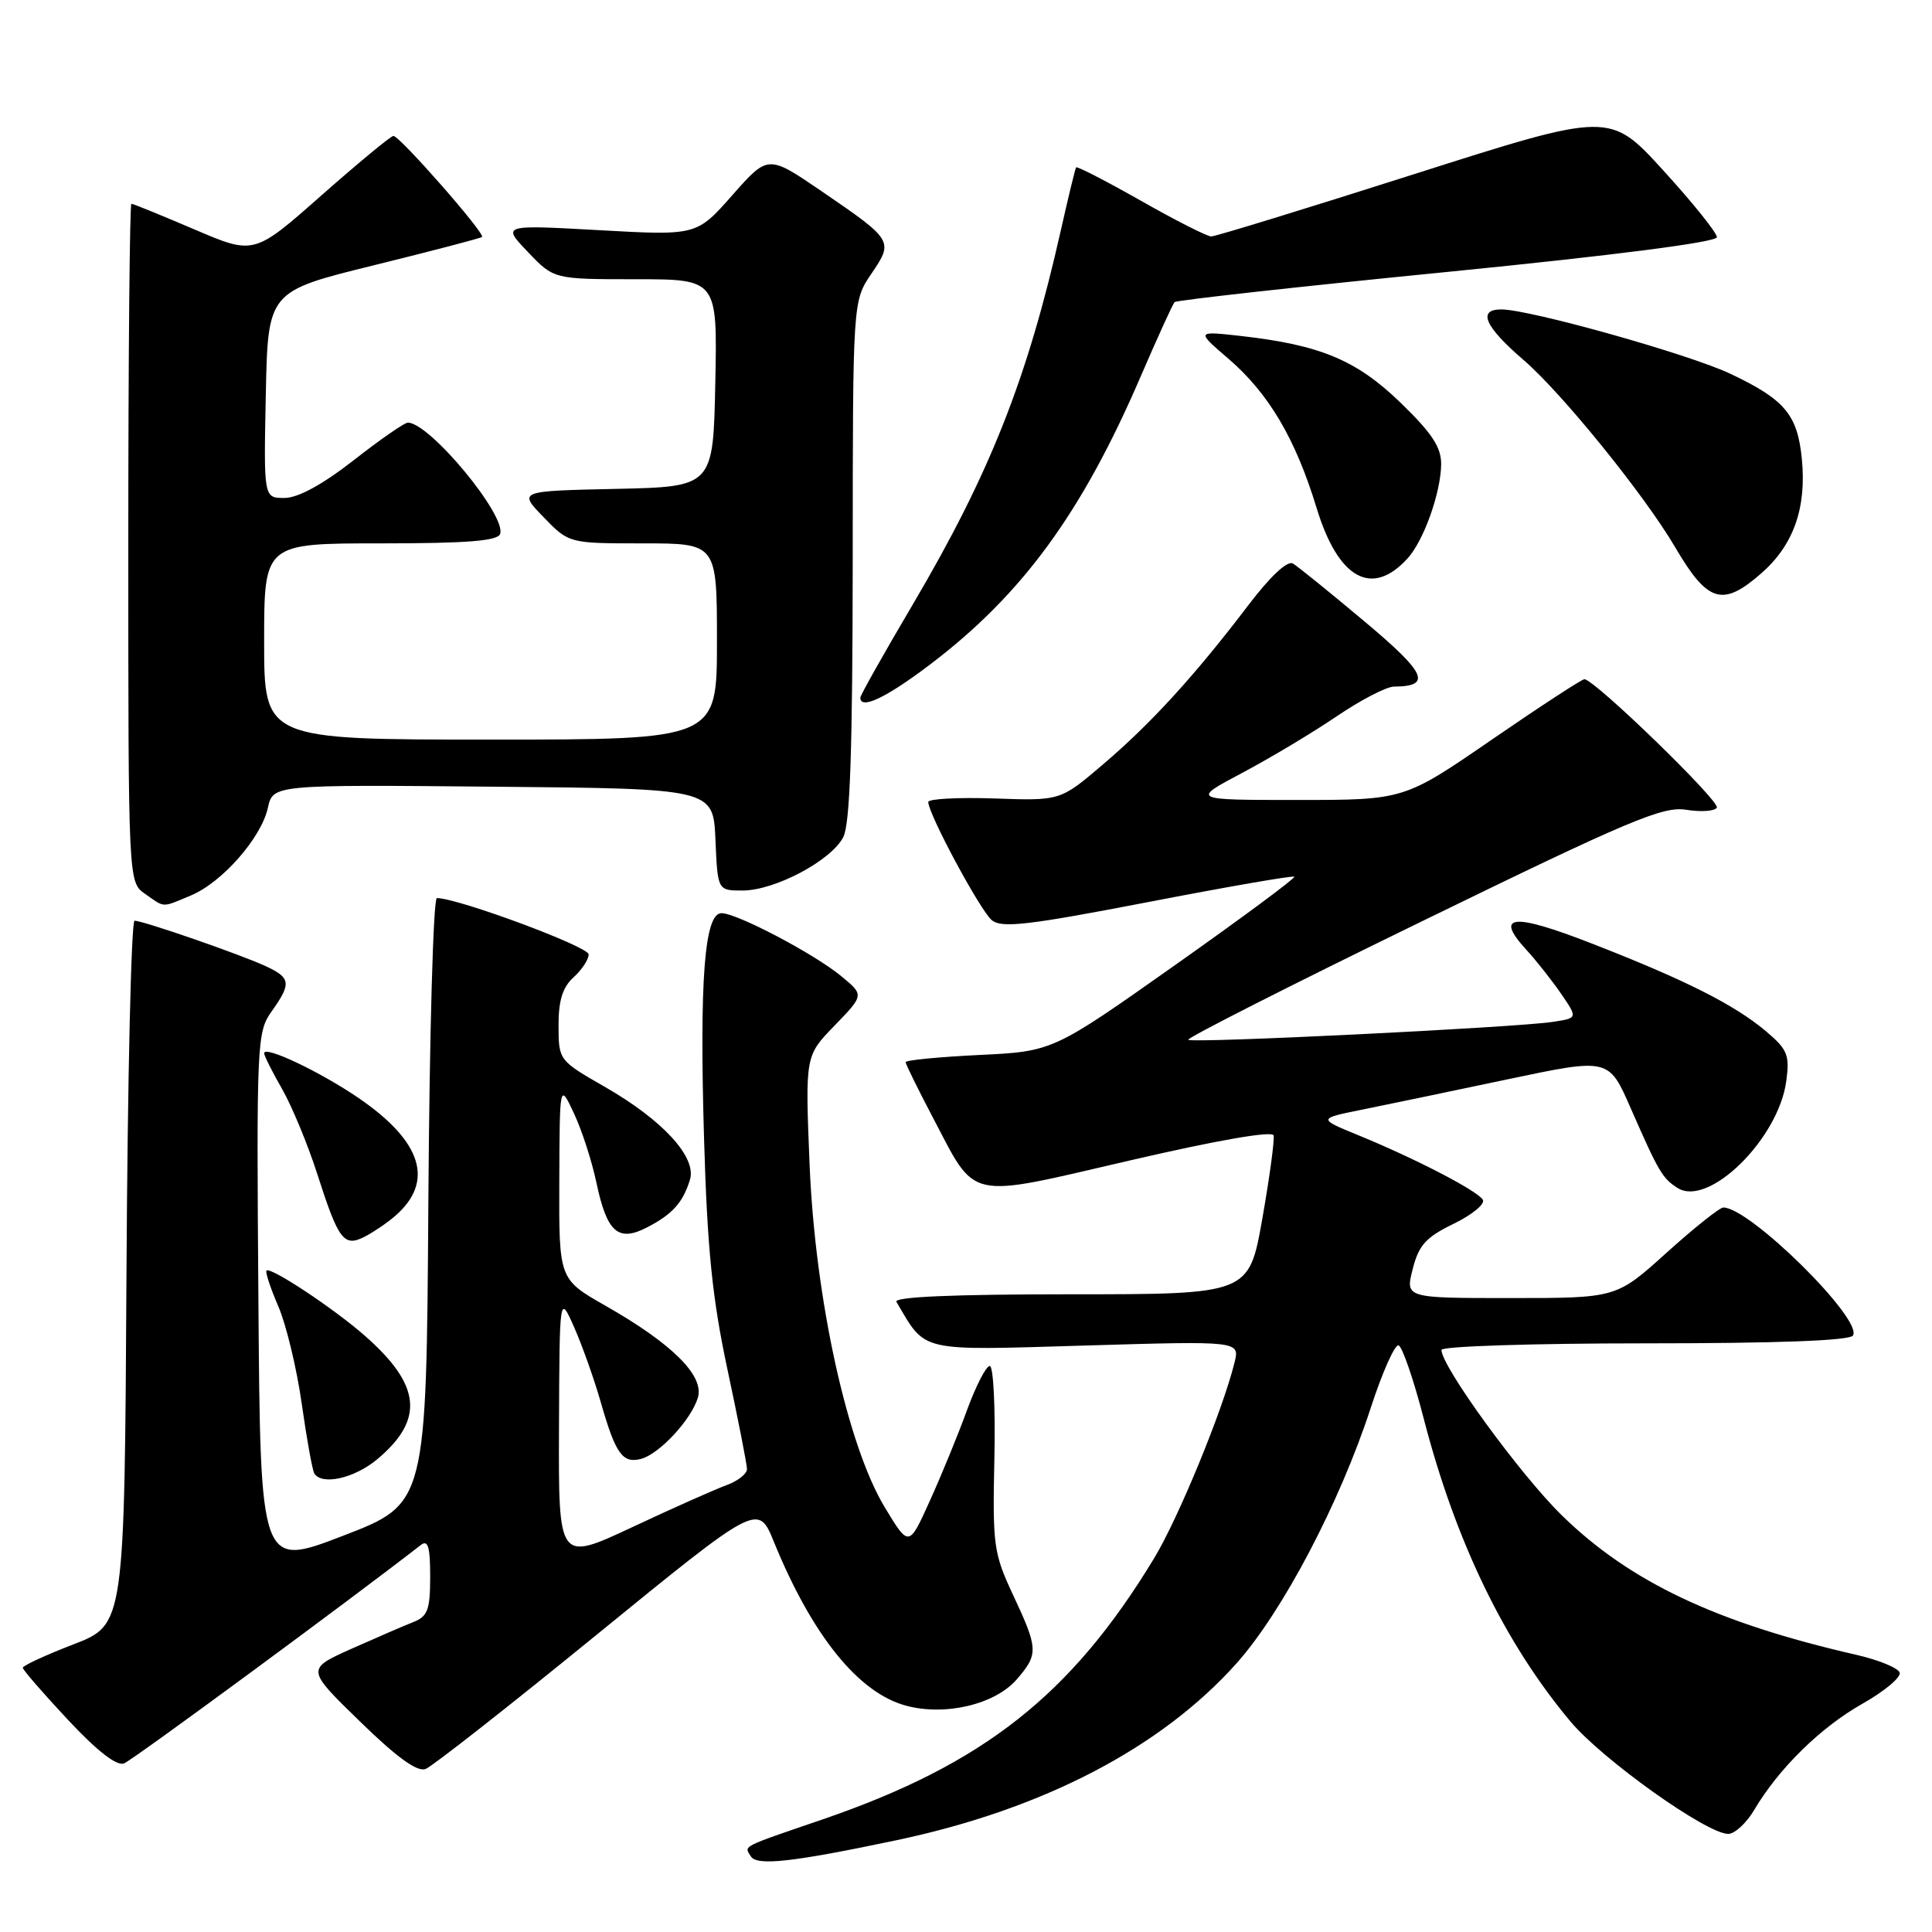 <?xml version="1.0" encoding="UTF-8" standalone="no"?>
<!DOCTYPE svg PUBLIC "-//W3C//DTD SVG 1.1//EN" "http://www.w3.org/Graphics/SVG/1.1/DTD/svg11.dtd" >
<svg xmlns="http://www.w3.org/2000/svg" xmlns:xlink="http://www.w3.org/1999/xlink" version="1.1" viewBox="0 0 256 256">
 <g >
 <path fill="currentColor"
d=" M 118.88 243.82 C 138.21 239.73 153.83 231.60 163.83 220.42 C 169.93 213.59 177.52 199.16 181.62 186.58 C 183.16 181.85 184.82 178.11 185.32 178.27 C 185.81 178.44 187.31 182.78 188.64 187.93 C 192.87 204.28 199.36 217.68 208.08 228.09 C 212.29 233.13 226.14 243.00 228.99 243.00 C 229.86 243.00 231.41 241.57 232.44 239.83 C 235.68 234.34 241.25 228.88 246.77 225.76 C 249.69 224.11 251.92 222.25 251.72 221.63 C 251.51 221.01 248.91 219.94 245.92 219.26 C 227.44 215.03 215.99 209.61 207.00 200.84 C 201.48 195.46 191.00 181.07 191.00 178.87 C 191.00 178.39 203.12 178.00 217.94 178.00 C 235.56 178.00 245.10 177.64 245.53 176.96 C 246.85 174.81 231.86 160.00 228.35 160.00 C 227.87 160.00 224.48 162.70 220.82 166.00 C 214.18 172.00 214.18 172.00 200.19 172.00 C 186.21 172.00 186.21 172.00 187.19 168.16 C 187.99 164.99 188.94 163.94 192.63 162.15 C 195.09 160.95 196.82 159.52 196.48 158.97 C 195.73 157.76 187.58 153.54 180.05 150.45 C 174.60 148.22 174.60 148.22 180.55 147.02 C 183.82 146.36 192.50 144.55 199.84 143.00 C 213.17 140.19 213.17 140.19 216.08 146.85 C 219.79 155.31 220.28 156.14 222.30 157.42 C 226.41 160.01 235.67 150.90 236.69 143.25 C 237.16 139.79 236.86 139.06 233.97 136.62 C 229.79 133.11 223.28 129.83 210.92 125.02 C 200.46 120.94 197.96 121.17 202.23 125.83 C 203.58 127.30 205.66 129.94 206.87 131.70 C 209.06 134.90 209.06 134.90 205.78 135.40 C 200.96 136.15 157.93 138.26 157.45 137.78 C 157.22 137.55 171.18 130.47 188.47 122.05 C 215.93 108.66 220.35 106.80 223.43 107.30 C 225.37 107.61 227.20 107.49 227.49 107.02 C 227.98 106.22 211.26 90.00 209.94 90.00 C 209.60 90.00 204.08 93.60 197.68 98.00 C 186.05 106.00 186.05 106.00 171.94 106.00 C 157.83 106.00 157.83 106.00 164.62 102.40 C 168.35 100.42 173.98 97.05 177.14 94.90 C 180.30 92.76 183.70 90.99 184.70 90.98 C 189.78 90.94 189.00 89.21 180.81 82.35 C 176.24 78.51 171.97 75.06 171.32 74.67 C 170.59 74.24 168.33 76.35 165.38 80.23 C 158.35 89.48 152.48 95.91 146.14 101.30 C 140.50 106.11 140.50 106.11 131.75 105.80 C 126.93 105.64 123.00 105.85 123.00 106.27 C 123.00 107.85 129.89 120.66 131.41 121.92 C 132.72 123.01 136.16 122.61 152.08 119.54 C 162.58 117.51 171.32 115.99 171.50 116.17 C 171.68 116.35 164.55 121.63 155.66 127.91 C 139.50 139.32 139.50 139.32 129.75 139.79 C 124.39 140.05 120.00 140.48 120.00 140.74 C 120.00 141.00 121.61 144.27 123.58 148.02 C 129.46 159.20 127.82 158.84 149.66 153.78 C 161.29 151.08 168.60 149.81 168.76 150.45 C 168.90 151.03 168.23 156.00 167.26 161.50 C 165.49 171.50 165.49 171.50 141.84 171.50 C 126.33 171.50 118.39 171.84 118.78 172.50 C 122.76 179.24 121.52 178.95 143.80 178.29 C 164.30 177.68 164.30 177.68 163.57 180.59 C 161.97 187.00 156.14 201.17 152.92 206.49 C 141.95 224.59 130.29 233.78 109.00 241.08 C 98.02 244.84 98.60 244.54 99.49 245.98 C 100.29 247.27 105.00 246.75 118.88 243.82 Z  M 79.22 216.48 C 100.46 199.17 100.46 199.17 102.56 204.34 C 107.62 216.72 113.75 224.32 120.05 226.01 C 125.27 227.42 131.87 225.84 134.75 222.50 C 137.61 219.18 137.58 218.48 134.25 211.37 C 131.66 205.83 131.51 204.81 131.76 193.25 C 131.91 186.51 131.63 181.00 131.15 181.00 C 130.66 181.00 129.30 183.66 128.11 186.91 C 126.93 190.16 124.71 195.56 123.19 198.91 C 120.43 205.01 120.43 205.01 117.25 199.75 C 112.27 191.53 107.99 172.02 107.27 154.20 C 106.69 139.90 106.69 139.90 110.60 135.88 C 114.50 131.85 114.50 131.85 111.50 129.37 C 107.92 126.40 97.65 121.00 95.60 121.00 C 93.35 121.00 92.67 129.81 93.29 150.86 C 93.72 165.53 94.38 172.05 96.40 181.50 C 97.81 188.10 98.97 194.02 98.98 194.65 C 98.99 195.29 97.76 196.25 96.25 196.80 C 94.74 197.35 89.11 199.85 83.75 202.37 C 74.00 206.93 74.00 206.93 74.07 189.22 C 74.14 171.50 74.14 171.50 76.07 175.85 C 77.13 178.24 78.73 182.74 79.62 185.85 C 81.57 192.65 82.49 193.95 84.94 193.31 C 87.36 192.67 91.59 188.13 92.47 185.20 C 93.35 182.30 89.08 178.05 80.20 173.00 C 74.06 169.50 74.06 169.50 74.11 156.50 C 74.16 143.50 74.16 143.50 76.04 147.50 C 77.08 149.70 78.42 153.83 79.02 156.67 C 80.42 163.31 81.90 164.62 85.75 162.63 C 89.11 160.89 90.49 159.35 91.42 156.33 C 92.34 153.34 87.84 148.43 80.12 144.00 C 74.05 140.52 74.02 140.48 74.01 135.90 C 74.00 132.57 74.55 130.81 76.00 129.50 C 77.10 128.50 78.00 127.14 78.00 126.46 C 78.00 125.43 60.66 119.00 57.89 119.00 C 57.41 119.00 56.91 137.05 56.76 159.12 C 56.50 199.24 56.50 199.24 45.50 203.48 C 34.50 207.72 34.50 207.72 34.24 172.28 C 33.98 138.15 34.05 136.74 35.99 134.02 C 38.63 130.31 38.53 129.57 35.25 128.04 C 31.92 126.49 18.97 122.00 17.83 122.00 C 17.39 122.00 16.90 142.99 16.76 168.64 C 16.50 215.27 16.50 215.27 9.75 217.88 C 6.04 219.31 3.01 220.71 3.02 220.99 C 3.03 221.27 5.72 224.37 8.99 227.87 C 12.88 232.03 15.46 234.04 16.44 233.66 C 17.57 233.23 46.37 212.03 55.75 204.73 C 56.71 203.98 57.00 204.93 57.00 208.90 C 57.00 213.31 56.68 214.18 54.75 214.94 C 53.51 215.42 49.82 217.03 46.53 218.49 C 40.57 221.17 40.57 221.17 47.68 228.09 C 52.56 232.85 55.29 234.83 56.39 234.40 C 57.27 234.07 67.55 226.00 79.22 216.48 Z  M 50.01 193.34 C 56.26 188.08 55.80 183.54 48.34 176.99 C 44.22 173.37 35.84 167.82 35.31 168.36 C 35.13 168.54 35.83 170.67 36.88 173.10 C 37.92 175.52 39.32 181.32 39.98 185.99 C 40.64 190.66 41.39 194.82 41.65 195.24 C 42.65 196.86 46.99 195.88 50.01 193.34 Z  M 52.36 161.12 C 57.60 156.57 55.94 151.25 47.51 145.49 C 42.42 142.01 35.00 138.49 35.00 139.56 C 35.00 139.88 36.07 142.02 37.39 144.32 C 38.70 146.62 40.78 151.65 42.02 155.50 C 44.87 164.38 45.56 165.29 48.36 163.85 C 49.53 163.24 51.34 162.01 52.36 161.12 Z  M 25.30 118.65 C 29.44 116.92 34.61 111.03 35.49 107.06 C 36.17 103.97 36.17 103.97 65.33 104.24 C 94.50 104.50 94.50 104.50 94.80 111.25 C 95.09 118.00 95.09 118.00 98.39 118.00 C 102.66 118.00 110.15 114.03 111.74 110.92 C 112.64 109.14 112.97 99.42 112.99 74.20 C 113.00 39.89 113.00 39.89 115.47 36.26 C 118.42 31.92 118.36 31.83 108.81 25.30 C 101.77 20.50 101.77 20.50 97.04 25.86 C 92.31 31.22 92.31 31.22 79.40 30.50 C 66.50 29.78 66.50 29.78 69.95 33.39 C 73.39 37.00 73.39 37.00 84.22 37.00 C 95.06 37.00 95.06 37.00 94.78 50.75 C 94.50 64.50 94.50 64.50 81.58 64.78 C 68.67 65.06 68.67 65.06 72.03 68.53 C 75.39 72.00 75.39 72.00 85.20 72.00 C 95.00 72.00 95.00 72.00 95.00 85.00 C 95.00 98.00 95.00 98.00 65.00 98.00 C 35.00 98.00 35.00 98.00 35.00 85.00 C 35.00 72.00 35.00 72.00 50.42 72.00 C 61.85 72.00 65.95 71.68 66.27 70.75 C 67.12 68.30 56.92 56.00 54.04 56.00 C 53.60 56.00 50.37 58.24 46.87 60.98 C 42.76 64.19 39.51 65.97 37.72 65.98 C 34.94 66.00 34.94 66.00 35.22 52.30 C 35.50 38.61 35.50 38.61 49.50 35.16 C 57.20 33.26 63.67 31.57 63.87 31.40 C 64.36 30.99 52.95 18.00 52.13 18.01 C 51.78 18.02 47.49 21.57 42.58 25.90 C 33.66 33.78 33.66 33.78 25.74 30.39 C 21.39 28.53 17.64 27.00 17.41 27.00 C 17.19 27.00 17.00 47.22 17.00 71.94 C 17.00 116.89 17.00 116.89 19.22 118.44 C 21.89 120.31 21.36 120.30 25.30 118.65 Z  M 123.16 88.11 C 135.44 78.81 143.36 67.99 151.20 49.76 C 153.40 44.67 155.39 40.29 155.64 40.03 C 155.89 39.78 172.16 37.97 191.80 36.03 C 213.96 33.83 227.50 32.08 227.50 31.43 C 227.50 30.85 224.31 26.87 220.40 22.59 C 213.31 14.81 213.31 14.81 187.40 23.07 C 173.16 27.61 161.05 31.33 160.50 31.33 C 159.95 31.33 155.75 29.20 151.16 26.59 C 146.57 23.99 142.71 22.00 142.59 22.18 C 142.47 22.35 141.56 26.10 140.57 30.50 C 136.13 50.23 131.17 62.75 120.94 80.11 C 117.12 86.58 114.00 92.12 114.00 92.44 C 114.00 94.08 117.40 92.47 123.16 88.11 Z  M 233.40 75.95 C 237.65 72.22 239.38 67.34 238.76 60.87 C 238.19 54.95 236.52 52.95 229.27 49.52 C 223.79 46.93 202.69 41.00 198.93 41.00 C 195.73 41.00 196.73 43.27 201.88 47.70 C 206.97 52.08 217.92 65.61 221.96 72.50 C 226.29 79.88 228.25 80.47 233.40 75.95 Z  M 186.53 73.97 C 188.66 71.61 190.90 65.33 190.96 61.56 C 190.99 59.28 189.78 57.43 185.59 53.37 C 179.74 47.70 174.93 45.70 164.35 44.51 C 158.50 43.86 158.50 43.86 162.76 47.52 C 168.11 52.12 171.66 58.13 174.46 67.32 C 177.33 76.73 181.80 79.19 186.53 73.97 Z "/>
</g>
</svg>